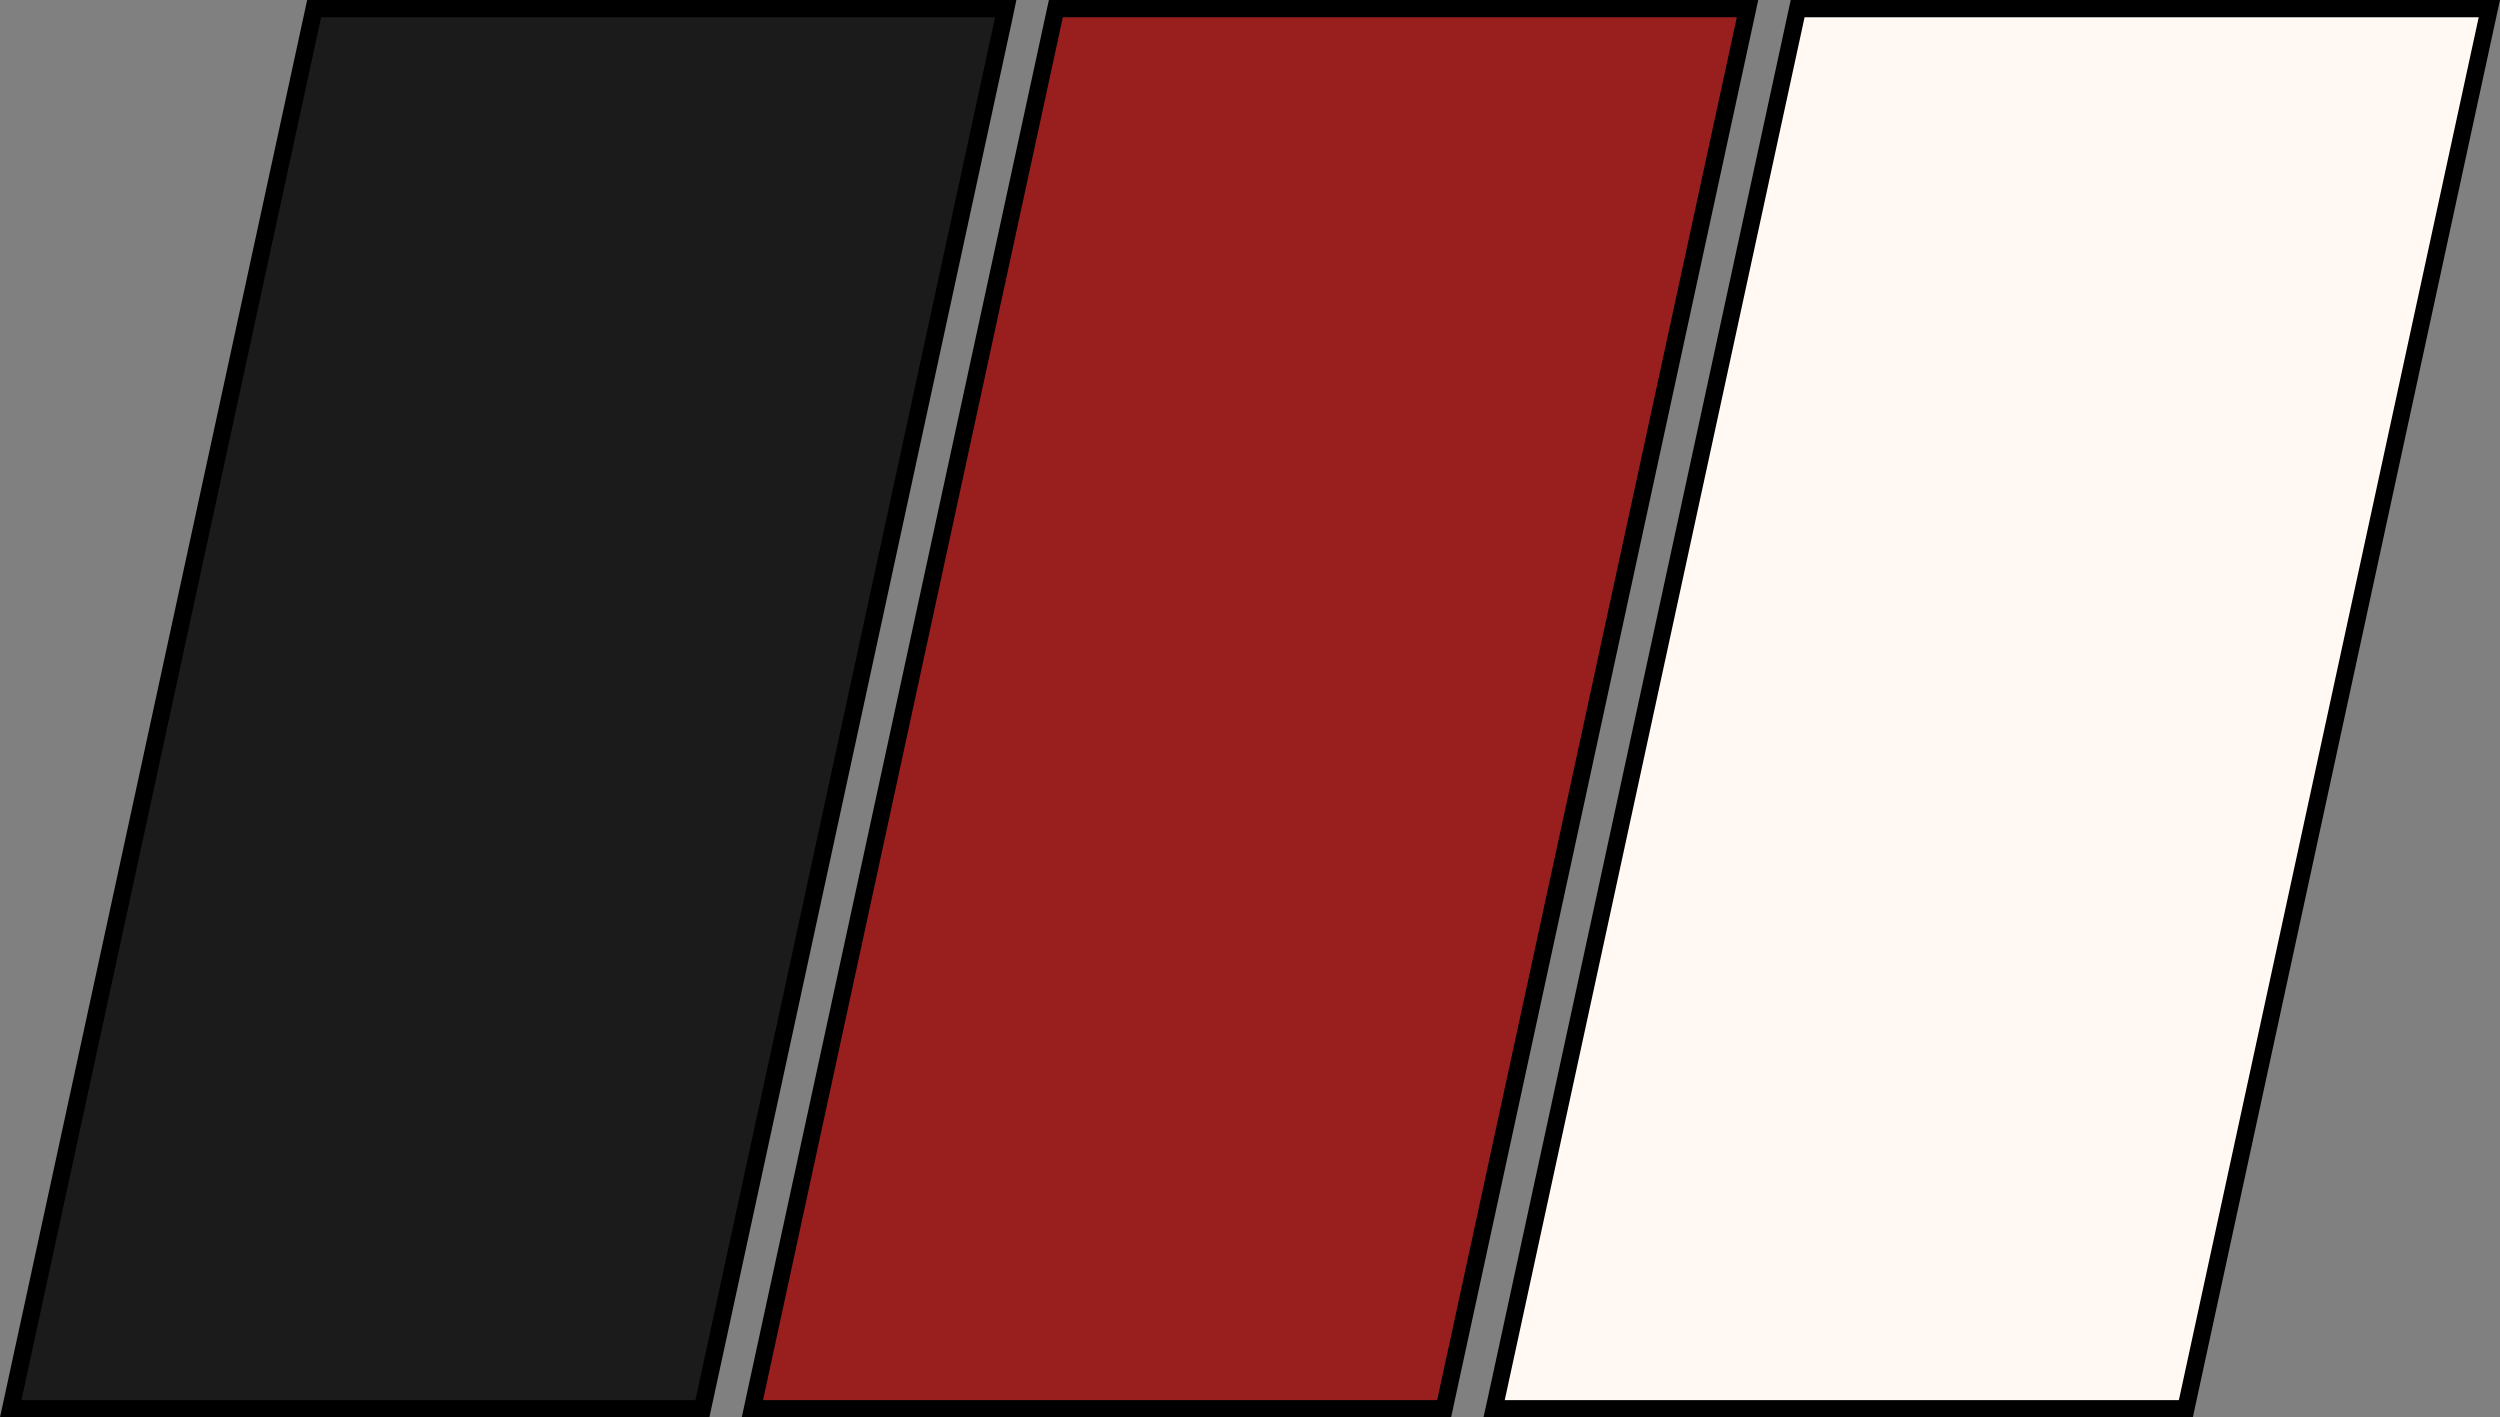 <svg xmlns="http://www.w3.org/2000/svg" width="723.16" height="410" viewBox="0 0 723.16 410"><rect x="0" y="0" width="723.16" height="410" fill="#808080" stroke="none"/><defs><style>.cls-1{fill:#1b1b1b;}.cls-2{fill:#991f1f;}.cls-3{fill:#fff8f3;}</style></defs><title>bars</title><g id="Layer_2" data-name="Layer 2"><g id="bars"><polygon class="cls-1" points="3.1 407.5 90.87 2.5 290.94 2.5 203.18 407.5 3.1 407.5"/><path d="M287.84,5,201.16,405H6.2L92.88,5h195M294,0H88.85L88,3.94l-86.69,400L0,410H205.19l.86-3.94,86.68-400L294,0Z"/><polygon class="cls-2" points="217.66 407.5 305.43 2.5 505.5 2.5 417.73 407.5 217.66 407.5"/><path d="M502.4,5,415.72,405h-195L307.44,5h195m6.2-5H303.41l-.86,3.94-86.68,400L214.56,410H419.75l.85-3.94,86.69-400L508.6,0Z"/><polygon class="cls-3" points="432.21 407.5 519.98 2.5 720.06 2.5 632.29 407.5 432.21 407.5"/><path d="M717,5,630.27,405h-195L522,5H717m6.2-5H518l-.86,3.94-86.68,400L429.11,410h205.2l.85-3.94,86.68-400L723.16,0Z"/></g></g></svg>